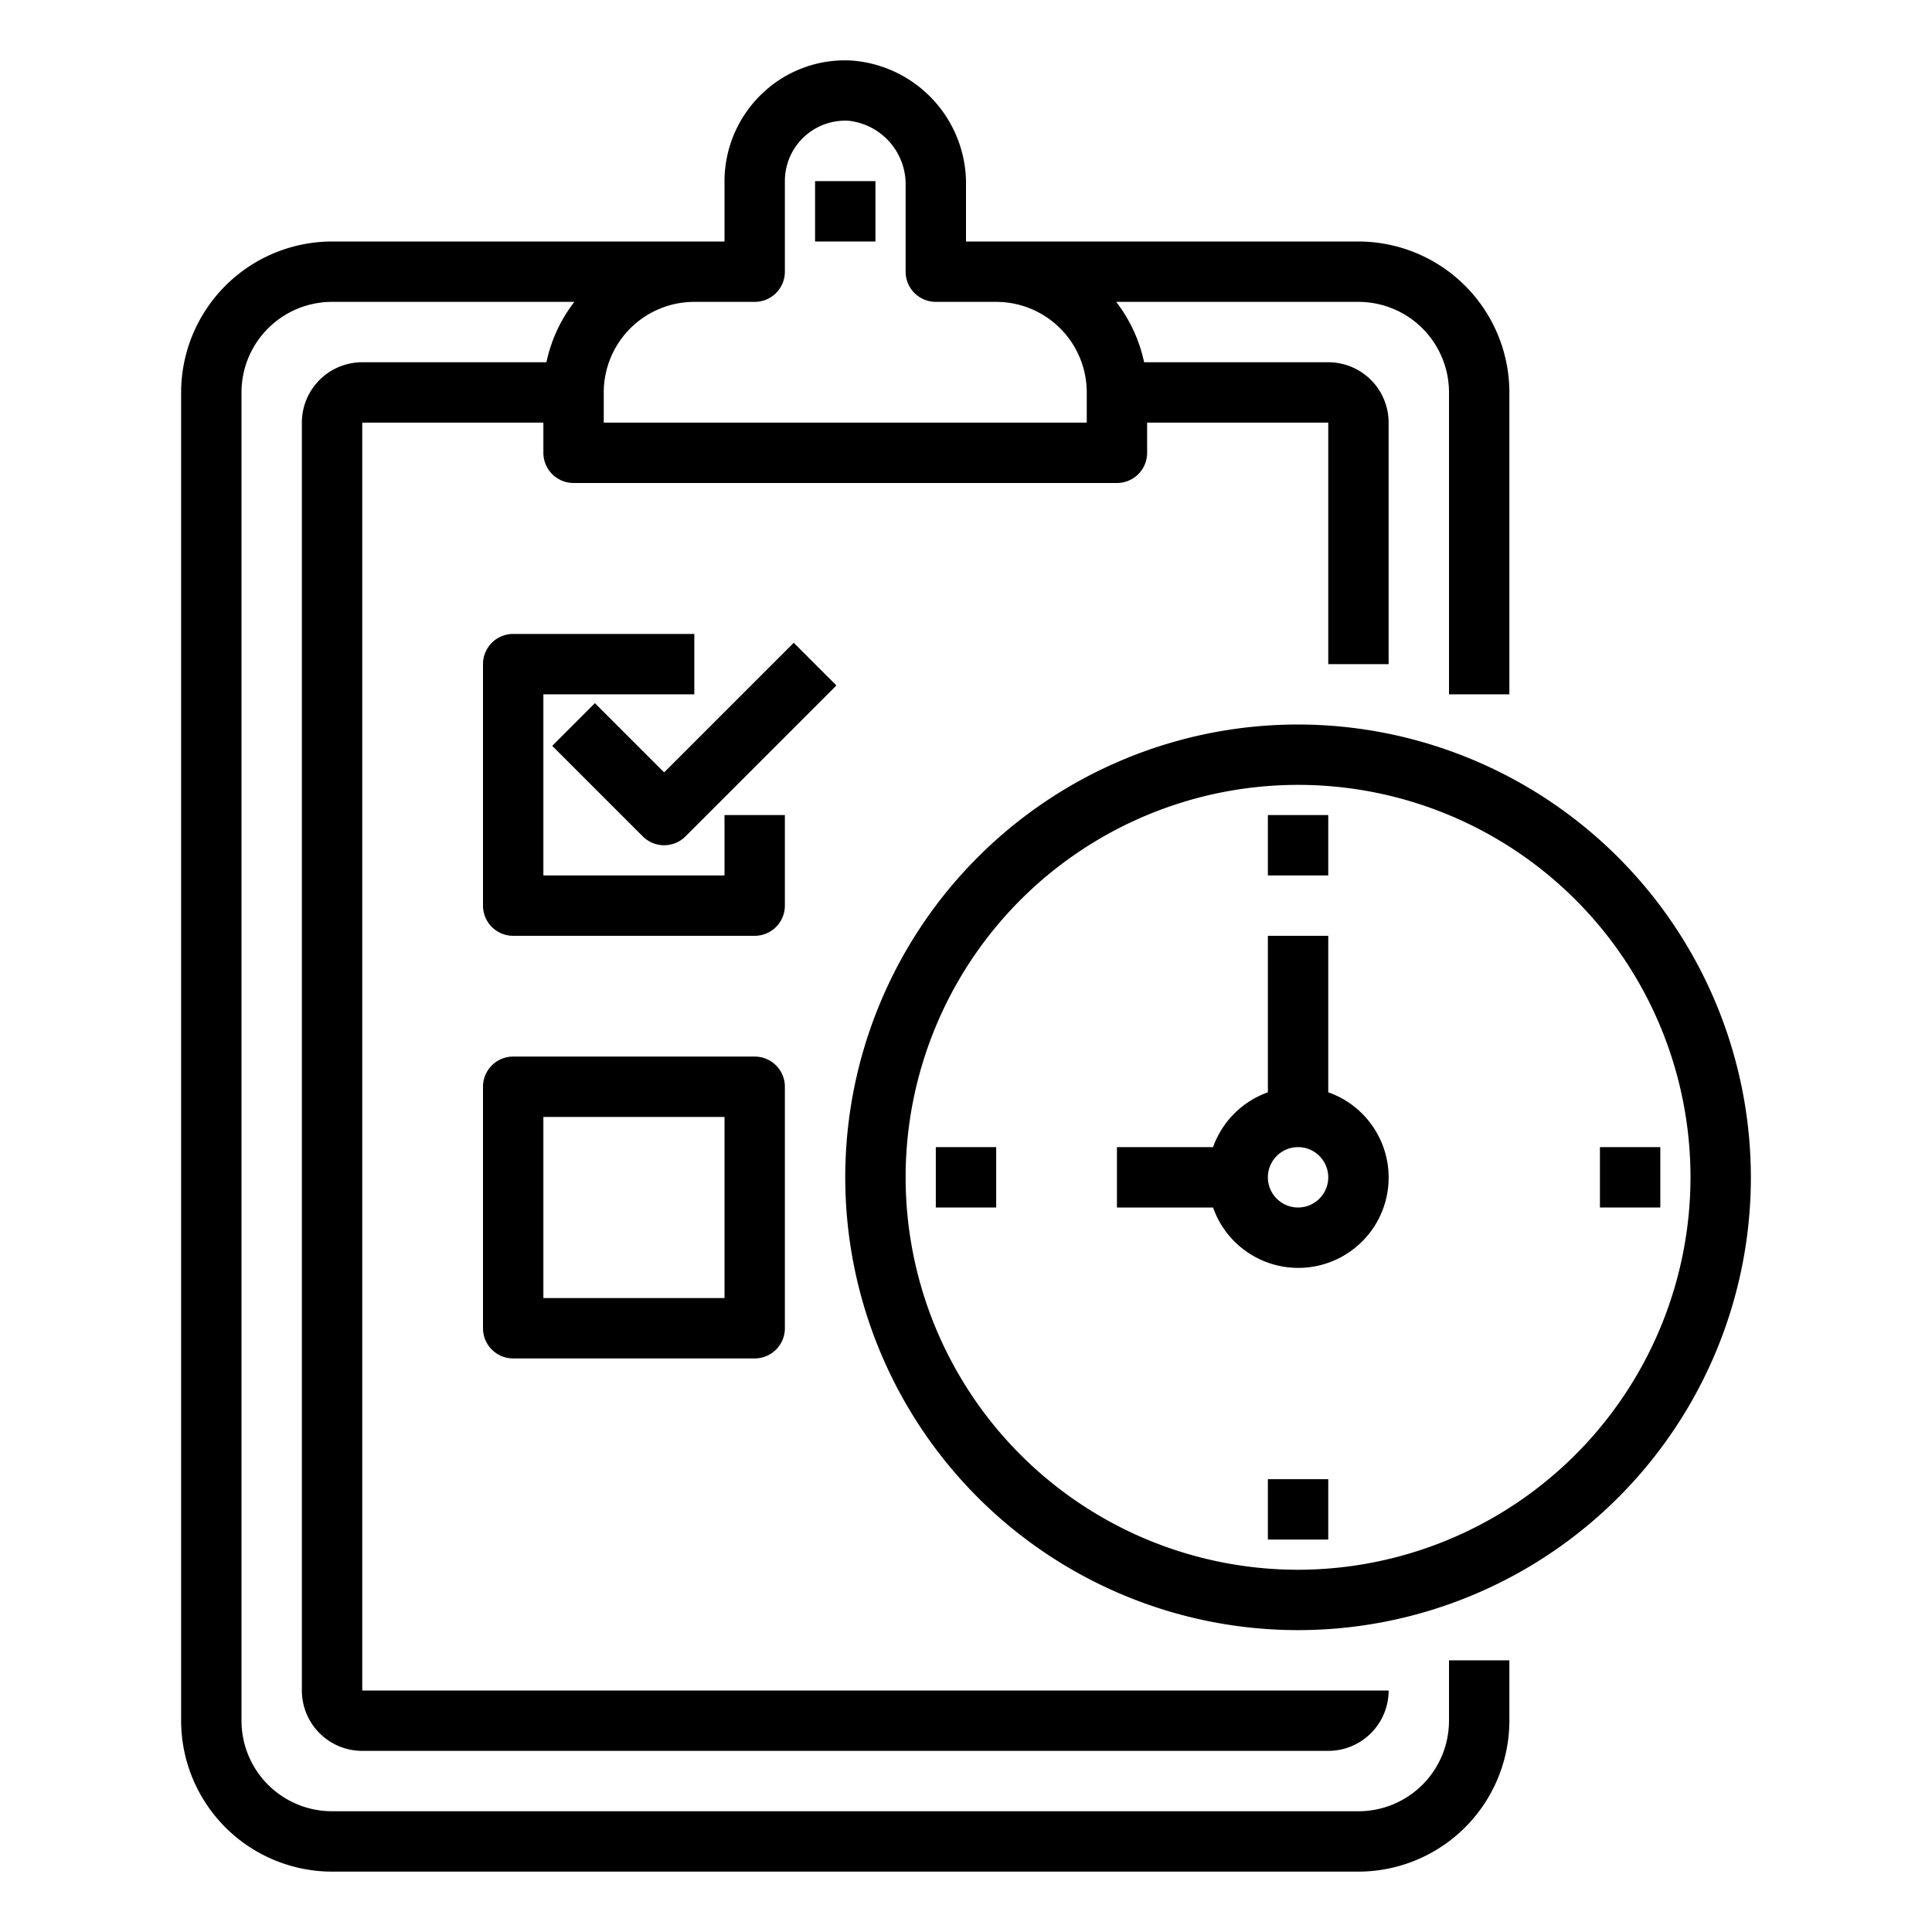 <svg xmlns="http://www.w3.org/2000/svg" viewBox="0 0 64 64" x="0px" y="0px"><g data-name="Check list"><path d="M48,57a3,3,0,0,1-3,3H11a3,3,0,0,1-3-3V13a3,3,0,0,1,3-3h8.026a4.954,4.954,0,0,0-.925,2H12a2,2,0,0,0-2,2V56a2,2,0,0,0,2,2H44a2,2,0,0,0,2-2H12V14h6v1a1,1,0,0,0,1,1H37a1,1,0,0,0,1-1V14h6v8h2V14a2,2,0,0,0-2-2H37.9a4.954,4.954,0,0,0-.925-2H45a3,3,0,0,1,3,3V23h2V13a5.006,5.006,0,0,0-5-5H32V6.17a4.089,4.089,0,0,0-3.787-4.164A3.957,3.957,0,0,0,25.247,3.1,4.02,4.02,0,0,0,24,6V8H11a5.006,5.006,0,0,0-5,5V57a5.006,5.006,0,0,0,5,5H45a5.006,5.006,0,0,0,5-5V55H48ZM25,10a1,1,0,0,0,1-1V6a2,2,0,0,1,2.109-2A2.119,2.119,0,0,1,30,6.17V9a1,1,0,0,0,1,1h2a3,3,0,0,1,3,3v1H20V13a3,3,0,0,1,3-3Z"></path><rect x="27" y="6" width="2" height="2"></rect><path d="M43,24A15,15,0,1,0,58,39,15.017,15.017,0,0,0,43,24Zm0,28A13,13,0,1,1,56,39,13.015,13.015,0,0,1,43,52Z"></path><path d="M44,36.184V31H42v5.184A3,3,0,0,0,40.184,38H37v2h3.184A2.993,2.993,0,1,0,44,36.184ZM43,40a1,1,0,1,1,1-1A1,1,0,0,1,43,40Z"></path><rect x="31" y="38" width="2" height="2"></rect><rect x="42" y="49" width="2" height="2"></rect><rect x="53" y="38" width="2" height="2"></rect><rect x="42" y="27" width="2" height="2"></rect><path d="M26,27H24v2H18V23h5V21H17a1,1,0,0,0-1,1v8a1,1,0,0,0,1,1h8a1,1,0,0,0,1-1Z"></path><path d="M25,35H17a1,1,0,0,0-1,1v8a1,1,0,0,0,1,1h8a1,1,0,0,0,1-1V36A1,1,0,0,0,25,35Zm-1,8H18V37h6Z"></path><path d="M26.293,21.293,22,25.586l-2.293-2.293-1.414,1.414,3,3a1,1,0,0,0,1.414,0l5-5Z"></path></g></svg>